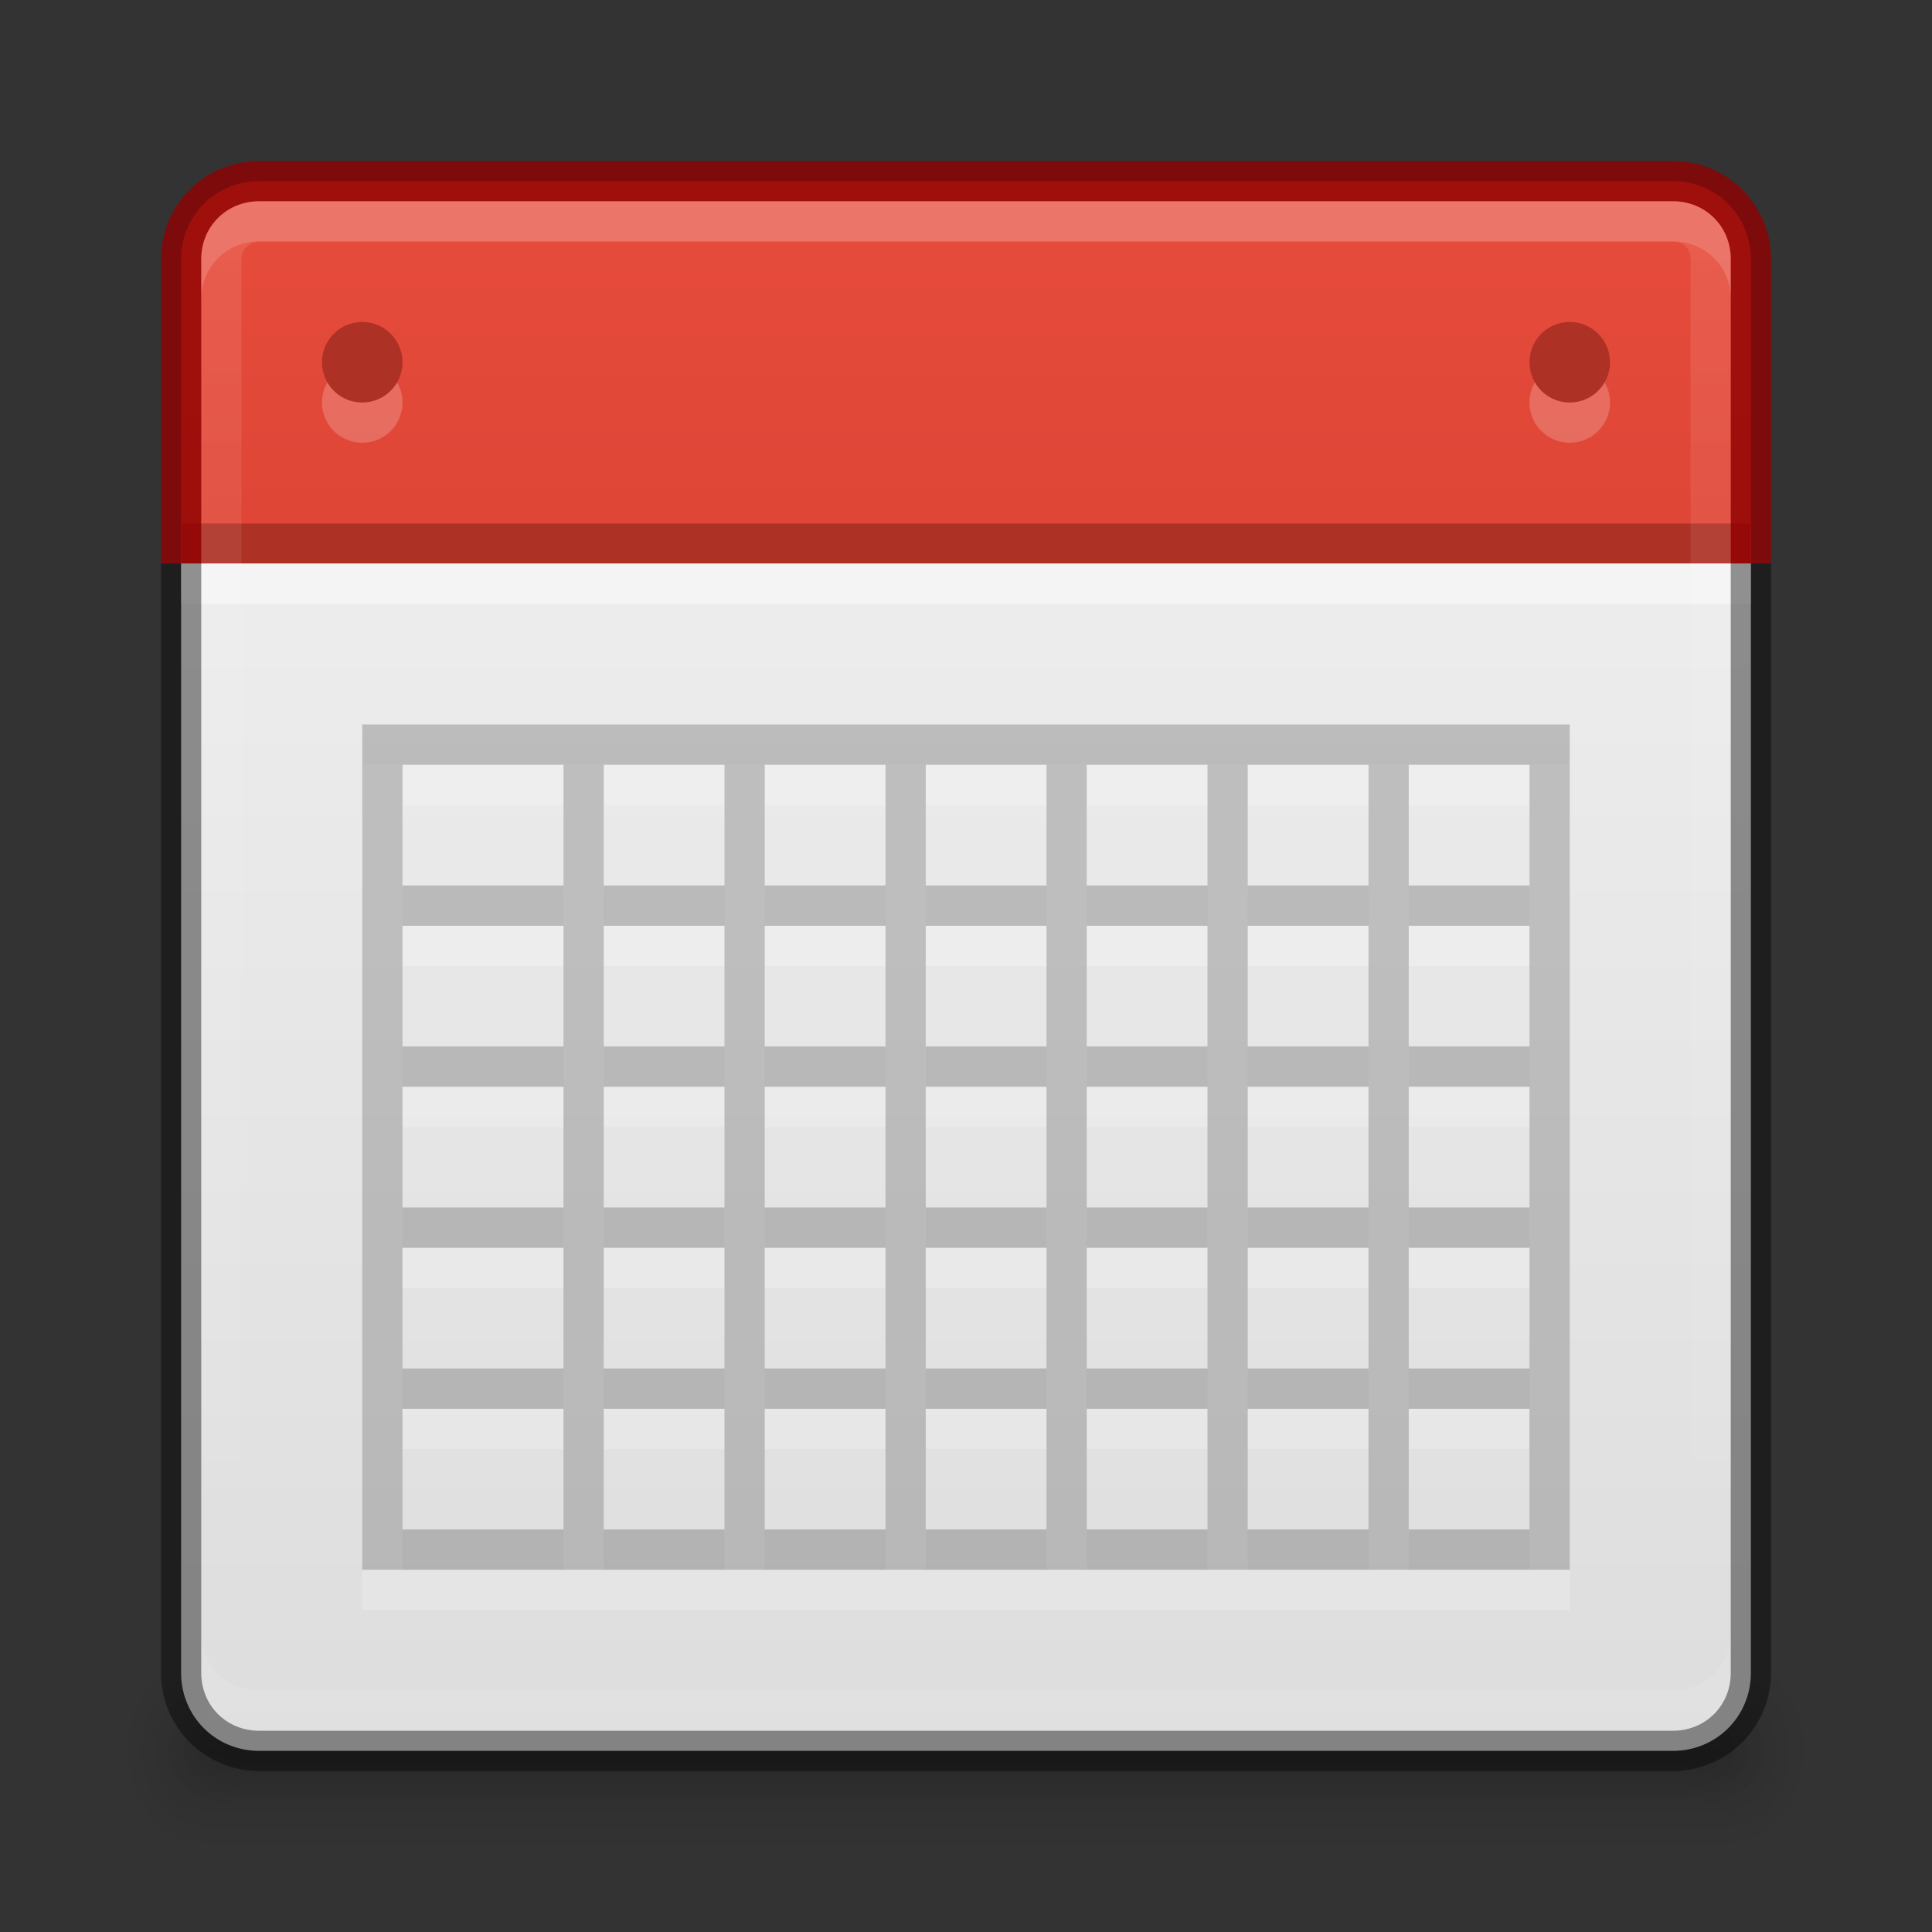 <svg xmlns="http://www.w3.org/2000/svg" xmlns:svg="http://www.w3.org/2000/svg" xmlns:xlink="http://www.w3.org/1999/xlink" id="svg3759" width="48" height="48" version="1.1"><rect width="100%" height="100%" fill="#333333" stroke="none"/><defs id="defs3761"><linearGradient id="linearGradient4140" x1="789" x2="827" y1="256" y2="256" gradientUnits="userSpaceOnUse" xlink:href="#linearGradient4134"/><linearGradient id="linearGradient4134"><stop id="stop4136" offset="0" style="stop-color:#fff;stop-opacity:1"/><stop id="stop4138" offset="1" style="stop-color:#fff;stop-opacity:0"/></linearGradient><clipPath id="clipPath4130" clipPathUnits="userSpaceOnUse"><path style="fill:#ba2222;fill-opacity:1;stroke:none" id="path4132" d="M 790.438,237 C 789.626,237 789,237.626 789,238.438 l 0,35.094 c 0,0.812 0.626,1.469 1.438,1.469 l 35.125,0 c 0.812,0 1.438,-0.657 1.438,-1.469 l 0,-35.094 C 827,237.626 826.374,237 825.562,237 l -35.125,0 z"/></clipPath><linearGradient id="linearGradient3413"><stop id="stop3415" offset="0" style="stop-color:#ddd;stop-opacity:1"/><stop id="stop3417" offset="1" style="stop-color:#f2f2f2;stop-opacity:1"/></linearGradient><linearGradient id="outerBackgroundGradient-6"><stop id="stop3864-8-6-0" offset="0" style="stop-color:#c23021;stop-opacity:1"/><stop id="stop3866-9-1-7" offset="1" style="stop-color:#e74c3c;stop-opacity:1"/></linearGradient><linearGradient id="linearGradient3077" x1="-1023.862" x2="-984.862" y1="-808" y2="-808" gradientTransform="matrix(0,-1,-1,0,-784,-980.362)" gradientUnits="userSpaceOnUse" xlink:href="#outerBackgroundGradient-6"/><linearGradient id="linearGradient3851" x1="-1023.862" x2="-984.862" y1="-808" y2="-808" gradientTransform="matrix(0,-1,-1,0,-784,-980.362)" gradientUnits="userSpaceOnUse" xlink:href="#linearGradient3413"/><radialGradient id="radialGradient4205" cx="40" cy="43.5" r="2" fx="40" fy="43.5" gradientTransform="matrix(1.057,0,0,1.25,0.6,-10.875)" gradientUnits="userSpaceOnUse" xlink:href="#linearGradient3952"/><linearGradient id="linearGradient3952"><stop id="stop3954" offset="0" style="stop-color:#000;stop-opacity:1"/><stop id="stop3956" offset="1" style="stop-color:#000;stop-opacity:0"/></linearGradient><radialGradient id="radialGradient4214" cx="40" cy="43.5" r="2" fx="40" fy="43.5" gradientTransform="matrix(1,0,0,0.75,2,10.875)" gradientUnits="userSpaceOnUse" xlink:href="#linearGradient3952"/><radialGradient id="radialGradient4202" cx="9" cy="43.5" r="2" fx="9" fy="43.5" gradientTransform="matrix(1.057,0,0,1.25,-4.4,-10.875)" gradientUnits="userSpaceOnUse" xlink:href="#linearGradient3944"/><linearGradient id="linearGradient3944"><stop id="stop3946" offset="0" style="stop-color:#000;stop-opacity:1"/><stop id="stop3948" offset="1" style="stop-color:#000;stop-opacity:0"/></linearGradient><radialGradient id="radialGradient4211" cx="9" cy="43.5" r="2" fx="9" fy="43.5" gradientTransform="matrix(1,0,0,0.75,-3,10.875)" gradientUnits="userSpaceOnUse" xlink:href="#linearGradient3944"/><linearGradient id="linearGradient4208" x1="25" x2="25" y1="45" y2="42" gradientTransform="matrix(1.057,0,0,1.667,-5.4,-29)" gradientUnits="userSpaceOnUse" xlink:href="#linearGradient3960"/><linearGradient id="linearGradient3960"><stop id="stop3962" offset="0" style="stop-color:#000;stop-opacity:0"/><stop style="stop-color:#000;stop-opacity:1" id="stop3970" offset=".5"/><stop id="stop3964" offset="1" style="stop-color:#000;stop-opacity:0"/></linearGradient><linearGradient id="linearGradient3196" x1="25" x2="25" y1="45" y2="42" gradientTransform="translate(-4,0)" gradientUnits="userSpaceOnUse" xlink:href="#linearGradient3960"/></defs><g id="layer1"><g id="g3135"><path id="path3987" d="m 42.886,41 0,5 0.529,0 c 0.878,0 1.586,-1.115 1.586,-2.5 0,-1.385 -0.707,-2.5 -1.586,-2.5 l -0.529,0 z" style="opacity:.12;fill:url(#radialGradient4205);fill-opacity:1;stroke:none"/><path style="opacity:.12;fill:url(#radialGradient4214);fill-opacity:1;stroke:none" id="rect3940" d="m 42,42 0,3 0.5,0 C 43.331,45 44,44.331 44,43.5 44,42.669 43.331,42 42.5,42 L 42,42 z"/><path id="path3989" d="M 4.487,41 C 3.663,41 3,42.045 3,43.344 l 0,0.312 c 0,1.298 0.663,2.344 1.487,2.344 l 0.628,0 0,-5 -0.628,0 z" style="opacity:.12;fill:url(#radialGradient4202);fill-opacity:1;stroke:none"/><path style="opacity:.12;fill:url(#radialGradient4211);fill-opacity:1;stroke:none" id="rect3942" d="m 5.406,42 c -0.779,0 -1.406,0.627 -1.406,1.406 l 0,0.188 c 0,0.779 0.627,1.406 1.406,1.406 l 0.594,0 0,-3 -0.594,0 z"/><path style="opacity:.12;fill:url(#linearGradient4208);fill-opacity:1;stroke:none" id="rect3985" d="m 5.114,41 37.772,0 0,5 -37.772,0 z"/><path style="opacity:.12;fill:url(#linearGradient3196);fill-opacity:1;stroke:none" id="rect3938" d="m 6,42 36,0 0,3 -36,0 z"/></g><path id="rect3075" d="M 6.438,4.5 C 5.357,4.5 4.5,5.357 4.5,6.438 l 0,6.562 39,0 0,-6.562 C 43.5,5.357 42.643,4.5 41.562,4.5 z" style="fill:url(#linearGradient3077);fill-opacity:1;stroke:none;display:inline"/><path id="rect4073" d="m 4.5,13 0,28.562 C 4.5,42.643 5.357,43.5 6.438,43.5 l 35.125,0 C 42.643,43.5 43.5,42.643 43.5,41.562 L 43.5,13 z" style="fill:url(#linearGradient3851);fill-opacity:1;stroke:none;display:inline"/><rect id="rect3853" width="39" height="1" x="4.5" y="13" rx="0" ry="1" style="opacity:1;fill:#ad3125;fill-opacity:1;stroke:none"/><rect style="opacity:.4;fill:#fff;fill-opacity:1;stroke:none" id="rect3855" width="39" height="1" x="4.5" y="14" rx="0" ry="1"/><path id="rect4085" d="M 6.438 4 C 5.089 4 4 5.089 4 6.438 L 4 14 L 5 14 L 5 6.438 C 5 5.626 5.626 5 6.438 5 L 41.562 5 C 42.374 5 43 5.626 43 6.438 L 43 14 L 44 14 L 44 6.438 C 44 5.089 42.911 4 41.562 4 L 6.438 4 z" style="font-size:medium;font-style:normal;font-variant:normal;font-weight:400;font-stretch:normal;text-indent:0;text-align:start;text-decoration:none;line-height:normal;letter-spacing:normal;word-spacing:normal;text-transform:none;direction:ltr;block-progression:tb;writing-mode:lr-tb;text-anchor:start;baseline-shift:baseline;opacity:.81;color:#000;fill:#8f0202;fill-opacity:1;stroke:none;stroke-width:1;marker:none;visibility:visible;display:inline;overflow:visible;enable-background:accumulate;font-family:Sans;-inkscape-font-specification:Sans"/><path id="path4128" d="M 790.438,237 C 789.626,237 789,237.626 789,238.438 l 0,35.094 c 0,0.812 0.626,1.469 1.438,1.469 l 35.125,0 c 0.812,0 1.438,-0.657 1.438,-1.469 l 0,-35.094 C 827,237.626 826.374,237 825.562,237 l -35.125,0 z" clip-path="url(#clipPath4130)" transform="matrix(0,1,-1,0,280,-784)" style="opacity:.1;fill:none;stroke:url(#linearGradient4140);stroke-width:2;stroke-miterlimit:4;stroke-opacity:1;stroke-dasharray:none;display:inline"/><path id="rect4089-4" d="M 6.438,5 C 5.626,5 5,5.626 5,6.438 l 0,1 C 5,6.626 5.626,6 6.438,6 l 35.125,0 c 0.812,0 1.438,0.626 1.438,1.438 l 0,-1 c 0,-0.812 -0.626,-1.438 -1.438,-1.438 l -35.125,0 z" style="opacity:.15;fill:#fff;fill-opacity:1;stroke:none;display:inline"/><path style="opacity:.1;fill:#fff;fill-opacity:1;stroke:none;display:inline" id="path4105" d="M 6.438,43 C 5.626,43 5,42.374 5,41.563 L 5,40.563 c 0,0.812 0.626,1.437 1.438,1.437 l 35.125,0 c 0.812,0 1.438,-0.626 1.438,-1.437 l 0,1 c 0,0.812 -0.626,1.438 -1.438,1.438 l -35.125,0 z"/><path style="fill:#fff;fill-opacity:1;stroke:none;opacity:.2" id="path3861" d="M 10,9 A 1,1 0 1 1 8,9 1,1 0 1 1 10,9 z" transform="translate(0,1)"/><path id="path3857" d="M 10,9 A 1,1 0 1 1 8,9 1,1 0 1 1 10,9 z" style="opacity:1;fill:#ad3125;fill-opacity:1;stroke:none"/><path id="path3863" d="M 10,9 A 1,1 0 1 1 8,9 1,1 0 1 1 10,9 z" transform="translate(30,1)" style="fill:#fff;fill-opacity:1;stroke:none;opacity:.2"/><path style="fill:#ad3125;fill-opacity:1;stroke:none" id="path3859" d="M 10,9 A 1,1 0 1 1 8,9 1,1 0 1 1 10,9 z" transform="translate(30,0)"/><path id="path3134" d="M 4 14 L 4 41.562 C 4 42.911 5.089 44 6.438 44 L 41.562 44 C 42.911 44 44 42.911 44 41.562 L 44 14 L 43 14 L 43 41.562 C 43 42.374 42.374 43 41.562 43 L 6.438 43 C 5.626 43 5 42.374 5 41.562 L 5 14 L 4 14 z" style="font-size:medium;font-style:normal;font-variant:normal;font-weight:400;font-stretch:normal;text-indent:0;text-align:start;text-decoration:none;line-height:normal;letter-spacing:normal;word-spacing:normal;text-transform:none;direction:ltr;block-progression:tb;writing-mode:lr-tb;text-anchor:start;baseline-shift:baseline;opacity:.41;color:#000;fill:#000;fill-opacity:1;stroke:none;stroke-width:1;marker:none;visibility:visible;display:inline;overflow:visible;enable-background:accumulate;font-family:Sans;-inkscape-font-specification:Sans"/></g><g id="layer2"><path style="opacity:.2;fill:#fff;fill-opacity:1;stroke:none" id="path4472" d="m 9,19 0,4 0,1 0,3 0,1 0,3 0,1 0,3 0,1 0,4 30,0 0,-21 z m 1,1 4,0 0,3 -4,0 z m 5,0 3,0 0,3 -3,0 z m 4,0 3,0 0,3 -3,0 z m 4,0 3,0 0,3 -3,0 z m 4,0 3,0 0,3 -3,0 z m 4,0 3,0 0,3 -3,0 z m 4,0 3,0 0,3 -3,0 z m -25,4 4,0 0,3 -4,0 z m 5,0 3,0 0,3 -3,0 z m 4,0 3,0 0,3 -3,0 z m 4,0 3,0 0,3 -3,0 z m 4,0 3,0 0,3 -3,0 z m 4,0 3,0 0,3 -3,0 z m 4,0 3,0 0,3 -3,0 z m -25,4 4,0 0,3 -4,0 z m 5,0 3,0 0,3 -3,0 z m 4,0 3,0 0,3 -3,0 z m 4,0 3,0 0,3 -3,0 z m 4,0 3,0 0,3 -3,0 z m 4,0 3,0 0,3 -3,0 z m 4,0 3,0 0,3 -3,0 z m -25,4 4,0 0,3 -4,0 z m 5,0 3,0 0,3 -3,0 z m 4,0 3,0 0,3 -3,0 z m 4,0 3,0 0,3 -3,0 z m 4,0 3,0 0,3 -3,0 z m 4,0 3,0 0,3 -3,0 z m 4,0 3,0 0,3 -3,0 z m -25,4 4,0 0,3 -4,0 z m 5,0 3,0 0,3 -3,0 z m 4,0 3,0 0,3 -3,0 z m 4,0 3,0 0,3 -3,0 z m 4,0 3,0 0,3 -3,0 z m 4,0 3,0 0,3 -3,0 z m 4,0 3,0 0,3 -3,0 z"/><path id="rect4313" d="m 9,18 0,4 0,1 0,3 0,1 0,3 0,1 0,3 0,1 0,4 30,0 0,-21 z m 1,1 4,0 0,3 -4,0 z m 5,0 3,0 0,3 -3,0 z m 4,0 3,0 0,3 -3,0 z m 4,0 3,0 0,3 -3,0 z m 4,0 3,0 0,3 -3,0 z m 4,0 3,0 0,3 -3,0 z m 4,0 3,0 0,3 -3,0 z m -25,4 4,0 0,3 -4,0 z m 5,0 3,0 0,3 -3,0 z m 4,0 3,0 0,3 -3,0 z m 4,0 3,0 0,3 -3,0 z m 4,0 3,0 0,3 -3,0 z m 4,0 3,0 0,3 -3,0 z m 4,0 3,0 0,3 -3,0 z m -25,4 4,0 0,3 -4,0 z m 5,0 3,0 0,3 -3,0 z m 4,0 3,0 0,3 -3,0 z m 4,0 3,0 0,3 -3,0 z m 4,0 3,0 0,3 -3,0 z m 4,0 3,0 0,3 -3,0 z m 4,0 3,0 0,3 -3,0 z m -25,4 4,0 0,3 -4,0 z m 5,0 3,0 0,3 -3,0 z m 4,0 3,0 0,3 -3,0 z m 4,0 3,0 0,3 -3,0 z m 4,0 3,0 0,3 -3,0 z m 4,0 3,0 0,3 -3,0 z m 4,0 3,0 0,3 -3,0 z m -25,4 4,0 0,3 -4,0 z m 5,0 3,0 0,3 -3,0 z m 4,0 3,0 0,3 -3,0 z m 4,0 3,0 0,3 -3,0 z m 4,0 3,0 0,3 -3,0 z m 4,0 3,0 0,3 -3,0 z m 4,0 3,0 0,3 -3,0 z" style="opacity:.2;fill:#000;fill-opacity:1;stroke:none"/></g></svg>